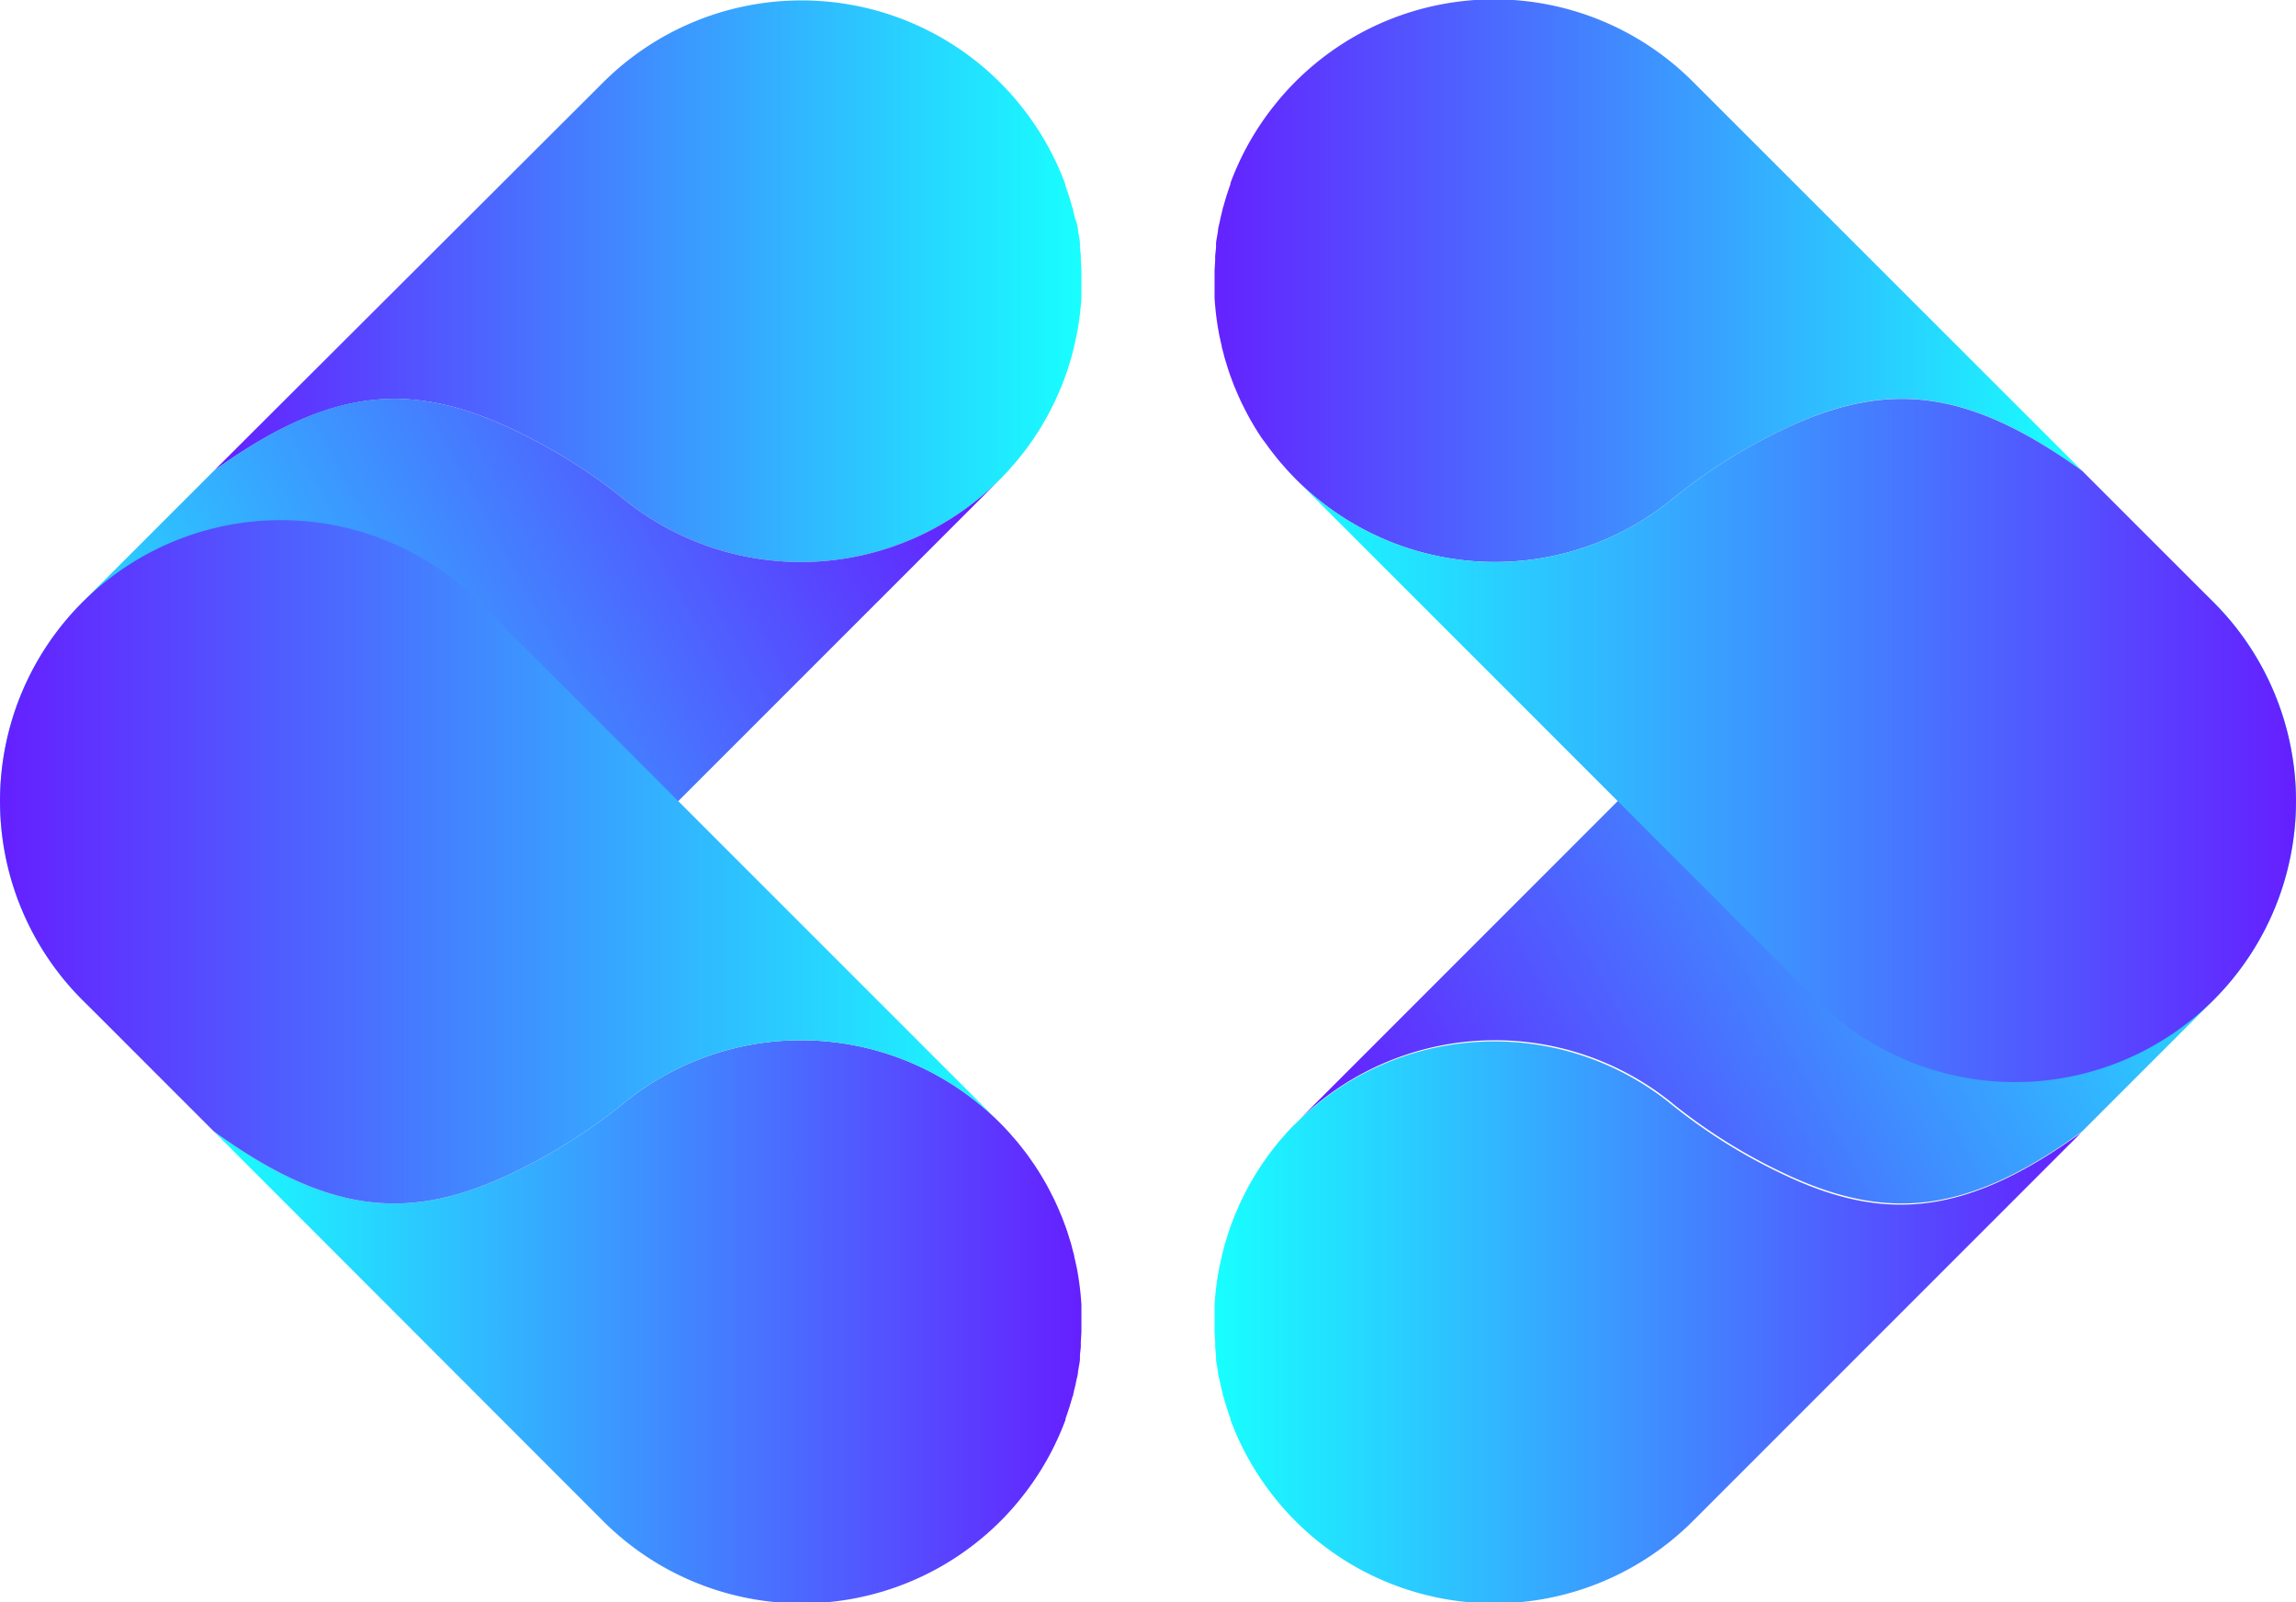 <svg id="OBJECTS" xmlns="http://www.w3.org/2000/svg" xmlns:xlink="http://www.w3.org/1999/xlink" viewBox="0 0 236.92 165.3"><defs><style>.cls-1{fill:url(#linear-gradient);}.cls-2{fill:url(#linear-gradient-2);}.cls-3{fill:url(#linear-gradient-3);}.cls-4{fill:url(#linear-gradient-4);}.cls-5{fill:url(#linear-gradient-5);}.cls-6{fill:url(#linear-gradient-6);}.cls-7{fill:url(#linear-gradient-7);}.cls-8{fill:url(#linear-gradient-8);}</style><linearGradient id="linear-gradient" x1="44.33" y1="90.84" x2="107.68" y2="27.5" gradientTransform="translate(67.99 -51.74) rotate(45)" gradientUnits="userSpaceOnUse"><stop offset="0" stop-color="#651fff"/><stop offset="1" stop-color="#18ffff"/></linearGradient><linearGradient id="linear-gradient-2" x1="12.69" y1="101.53" x2="105.2" y2="50.8" gradientUnits="userSpaceOnUse"><stop offset="0" stop-color="#18ffff"/><stop offset="1" stop-color="#651fff"/></linearGradient><linearGradient id="linear-gradient-3" x1="104.91" y1="162.92" x2="168.26" y2="99.58" gradientTransform="matrix(0.71, -0.71, -0.71, -0.71, 76.12, 340.55)" xlink:href="#linear-gradient-2"/><linearGradient id="linear-gradient-4" x1="13.04" y1="103.76" x2="117.5" y2="103.76" gradientTransform="matrix(1, 0, 0, 1, 0, 0)" xlink:href="#linear-gradient"/><linearGradient id="linear-gradient-5" x1="192.98" y1="-67.71" x2="256.33" y2="-131.05" gradientTransform="translate(412.24 239.74) rotate(-135)" xlink:href="#linear-gradient"/><linearGradient id="linear-gradient-6" x1="229.91" y1="94.53" x2="322.43" y2="43.8" gradientTransform="translate(480.22 188) rotate(180)" xlink:href="#linear-gradient-2"/><linearGradient id="linear-gradient-7" x1="263.46" y1="14.27" x2="326.81" y2="-49.07" gradientTransform="matrix(-0.71, 0.71, 0.71, 0.71, 404.11, -152.55)" xlink:href="#linear-gradient-2"/><linearGradient id="linear-gradient-8" x1="230.27" y1="96.76" x2="334.72" y2="96.76" gradientTransform="translate(480.22 188) rotate(180)" xlink:href="#linear-gradient"/></defs><path class="cls-1" d="M117.19,63.29l.31-.36c.21-.24.42-.47.62-.72s.23-.29.35-.44.35-.45.52-.67l.35-.49.46-.66c.11-.17.22-.35.34-.52l.4-.65.32-.55c.13-.22.25-.44.36-.65s.21-.39.3-.58l.33-.65.27-.59c.1-.22.19-.43.28-.65s.18-.41.26-.62l.24-.64c.08-.21.16-.43.23-.64s.14-.42.2-.63l.21-.67c.06-.2.11-.4.16-.61l.19-.7c0-.19.08-.37.11-.55s.12-.52.17-.78l.06-.35a29.4,29.4,0,0,0,.4-3.38s0-.11,0-.17c0-.33,0-.67,0-1,0-.1,0-.21,0-.31,0-.33,0-.65,0-1v-.35l-.06-1,0-.36c0-.32-.06-.64-.09-1,0-.12,0-.24,0-.36,0-.32-.09-.64-.14-1l-.06-.34c0-.32-.12-.65-.19-1L124,37.5l-.24-1c0-.09,0-.18-.08-.27-.09-.34-.19-.68-.29-1,0-.07-.05-.14-.07-.21-.11-.36-.23-.71-.36-1.07,0,0,0-.07,0-.11a28.92,28.92,0,0,0-4.52-8,27.94,27.94,0,0,0-2.19-2.46h0a29,29,0,0,0-41,0L35.1,63.43C46.81,55,55.05,54.15,65.31,58.85A57.36,57.36,0,0,1,77.73,66.6a29,29,0,0,0,38.46-2.26h0C116.53,64,116.86,63.65,117.19,63.29Z" transform="translate(-13.04 -14.85)"/><path class="cls-2" d="M77.73,66.6a57.36,57.36,0,0,0-12.42-7.75c-10.26-4.7-18.5-3.9-30.21,4.58L75.19,23.34a28.86,28.86,0,0,1,4.55-3.71,28.86,28.86,0,0,0-4.55,3.71L21.53,77a29,29,0,0,0,0,41h0a29,29,0,0,0,41,0l53.66-53.66A29,29,0,0,1,77.73,66.6Z" transform="translate(-13.04 -14.85)"/><path class="cls-3" d="M117.19,131.71l.31.36c.21.24.42.47.62.72s.23.29.35.44.35.45.52.67l.35.49.46.66c.11.17.22.35.34.52l.4.65.32.55c.13.22.25.44.36.65s.21.39.3.58l.33.65.27.59c.1.22.19.43.28.65s.18.41.26.62l.24.64c.08.21.16.43.23.64s.14.42.2.63l.21.67c.06.2.11.4.16.61l.19.7c0,.19.08.37.11.55s.12.52.17.78l.06.35a29.4,29.4,0,0,1,.4,3.38s0,.11,0,.17c0,.33,0,.67,0,1,0,.1,0,.21,0,.31,0,.33,0,.65,0,1v.35l-.06,1,0,.36c0,.32-.06.64-.09,1,0,.12,0,.24,0,.36,0,.32-.09.64-.14,1l-.06.34c0,.32-.12.65-.19,1l-.06.31-.24,1c0,.09,0,.18-.08.27-.09.34-.19.68-.29,1,0,.07-.05.14-.07.21-.11.36-.23.71-.36,1.07,0,0,0,.07,0,.11a28.92,28.92,0,0,1-4.52,8,27.94,27.94,0,0,1-2.19,2.46h0a29,29,0,0,1-41,0L35.1,131.57c11.71,8.48,19.95,9.28,30.21,4.58a57.36,57.36,0,0,0,12.42-7.75,29,29,0,0,1,38.46,2.26h0C116.53,131,116.86,131.35,117.19,131.71Z" transform="translate(-13.04 -14.85)"/><path class="cls-4" d="M65.31,136.15a57.36,57.36,0,0,0,12.42-7.75,29,29,0,0,1,38.46,2.26h0c.34.34.67.69,1,1.05l.31.36c-.42-.48-.85-.95-1.31-1.41L62.53,77a29,29,0,0,0-41,0h0a29,29,0,0,0,0,41L35.1,131.57C46.81,140.05,55.05,140.85,65.31,136.15Z" transform="translate(-13.04 -14.85)"/><path class="cls-5" d="M145.81,131.71l-.31.36c-.21.24-.42.47-.62.72s-.23.29-.35.44-.35.45-.52.67l-.35.49-.46.66c-.11.17-.22.35-.34.52l-.4.65-.32.55c-.13.22-.25.44-.36.65s-.21.39-.3.58l-.33.65-.27.59c-.1.22-.19.43-.28.65s-.18.41-.26.62l-.24.64c-.08.21-.16.43-.23.64s-.14.42-.2.63l-.21.67c-.06.2-.11.4-.16.61l-.19.7c0,.19-.08.37-.11.55s-.12.52-.17.78l-.06.35a29.4,29.4,0,0,0-.4,3.38s0,.11,0,.17c0,.33,0,.67,0,1,0,.1,0,.21,0,.31,0,.33,0,.65,0,1v.35l.06,1,0,.36c0,.32.06.64.09,1,0,.12,0,.24,0,.36,0,.32.09.64.14,1l.06.34c0,.32.12.65.19,1l.06.31.24,1c0,.09.05.18.08.27.09.34.19.68.29,1,0,.07.05.14.07.21.11.36.23.71.36,1.07,0,0,0,.07,0,.11a28.92,28.92,0,0,0,4.52,8,27.94,27.94,0,0,0,2.19,2.46h0a29,29,0,0,0,41,0l40.09-40.09c-11.71,8.48-20,9.28-30.21,4.58a57.36,57.36,0,0,1-12.42-7.75,29,29,0,0,0-38.46,2.26h0C146.47,131,146.14,131.35,145.81,131.71Z" transform="translate(-13.04 -14.85)"/><path class="cls-6" d="M185.27,128.4a57.36,57.36,0,0,0,12.42,7.75c10.26,4.7,18.5,3.9,30.21-4.58l-40.09,40.09a28.86,28.86,0,0,1-4.55,3.71,28.86,28.86,0,0,0,4.55-3.71L241.47,118a29,29,0,0,0,0-41h0a29,29,0,0,0-41,0l-53.66,53.66A29,29,0,0,1,185.27,128.4Z" transform="translate(-13.04 -14.85)"/><path class="cls-7" d="M145.81,63.29l-.31-.36c-.21-.24-.42-.47-.62-.72s-.23-.29-.35-.44-.35-.45-.52-.67l-.35-.49L143.2,60c-.11-.17-.22-.35-.34-.52l-.4-.65-.32-.55c-.13-.22-.25-.44-.36-.65s-.21-.39-.3-.58l-.33-.65-.27-.59c-.1-.22-.19-.43-.28-.65s-.18-.41-.26-.62l-.24-.64c-.08-.21-.16-.43-.23-.64s-.14-.42-.2-.63l-.21-.67c-.06-.2-.11-.4-.16-.61l-.19-.7c0-.19-.08-.37-.11-.55s-.12-.52-.17-.78l-.06-.35a29.4,29.4,0,0,1-.4-3.38s0-.11,0-.17c0-.33,0-.67,0-1,0-.1,0-.21,0-.31,0-.33,0-.65,0-1v-.35l.06-1,0-.36c0-.32.06-.64.09-1,0-.12,0-.24,0-.36,0-.32.09-.64.14-1l.06-.34c0-.32.12-.65.19-1l.06-.31.24-1c0-.09.05-.18.08-.27.09-.34.19-.68.29-1,0-.07.05-.14.07-.21.11-.36.23-.71.36-1.07,0,0,0-.07,0-.11a28.92,28.92,0,0,1,4.52-8,27.94,27.94,0,0,1,2.19-2.46h0a29,29,0,0,1,41,0L227.9,63.43c-11.71-8.48-20-9.28-30.21-4.58a57.36,57.36,0,0,0-12.42,7.75,29,29,0,0,1-38.46-2.26h0C146.47,64,146.14,63.65,145.81,63.29Z" transform="translate(-13.04 -14.85)"/><path class="cls-8" d="M197.69,58.85a57.36,57.36,0,0,0-12.42,7.75,29,29,0,0,1-38.46-2.26h0c-.34-.34-.67-.69-1-1.05l-.31-.36c.42.48.85,1,1.31,1.41L200.47,118a29,29,0,0,0,41,0h0a29,29,0,0,0,0-41L227.9,63.43C216.19,55,208,54.15,197.69,58.85Z" transform="translate(-13.04 -14.85)"/></svg>